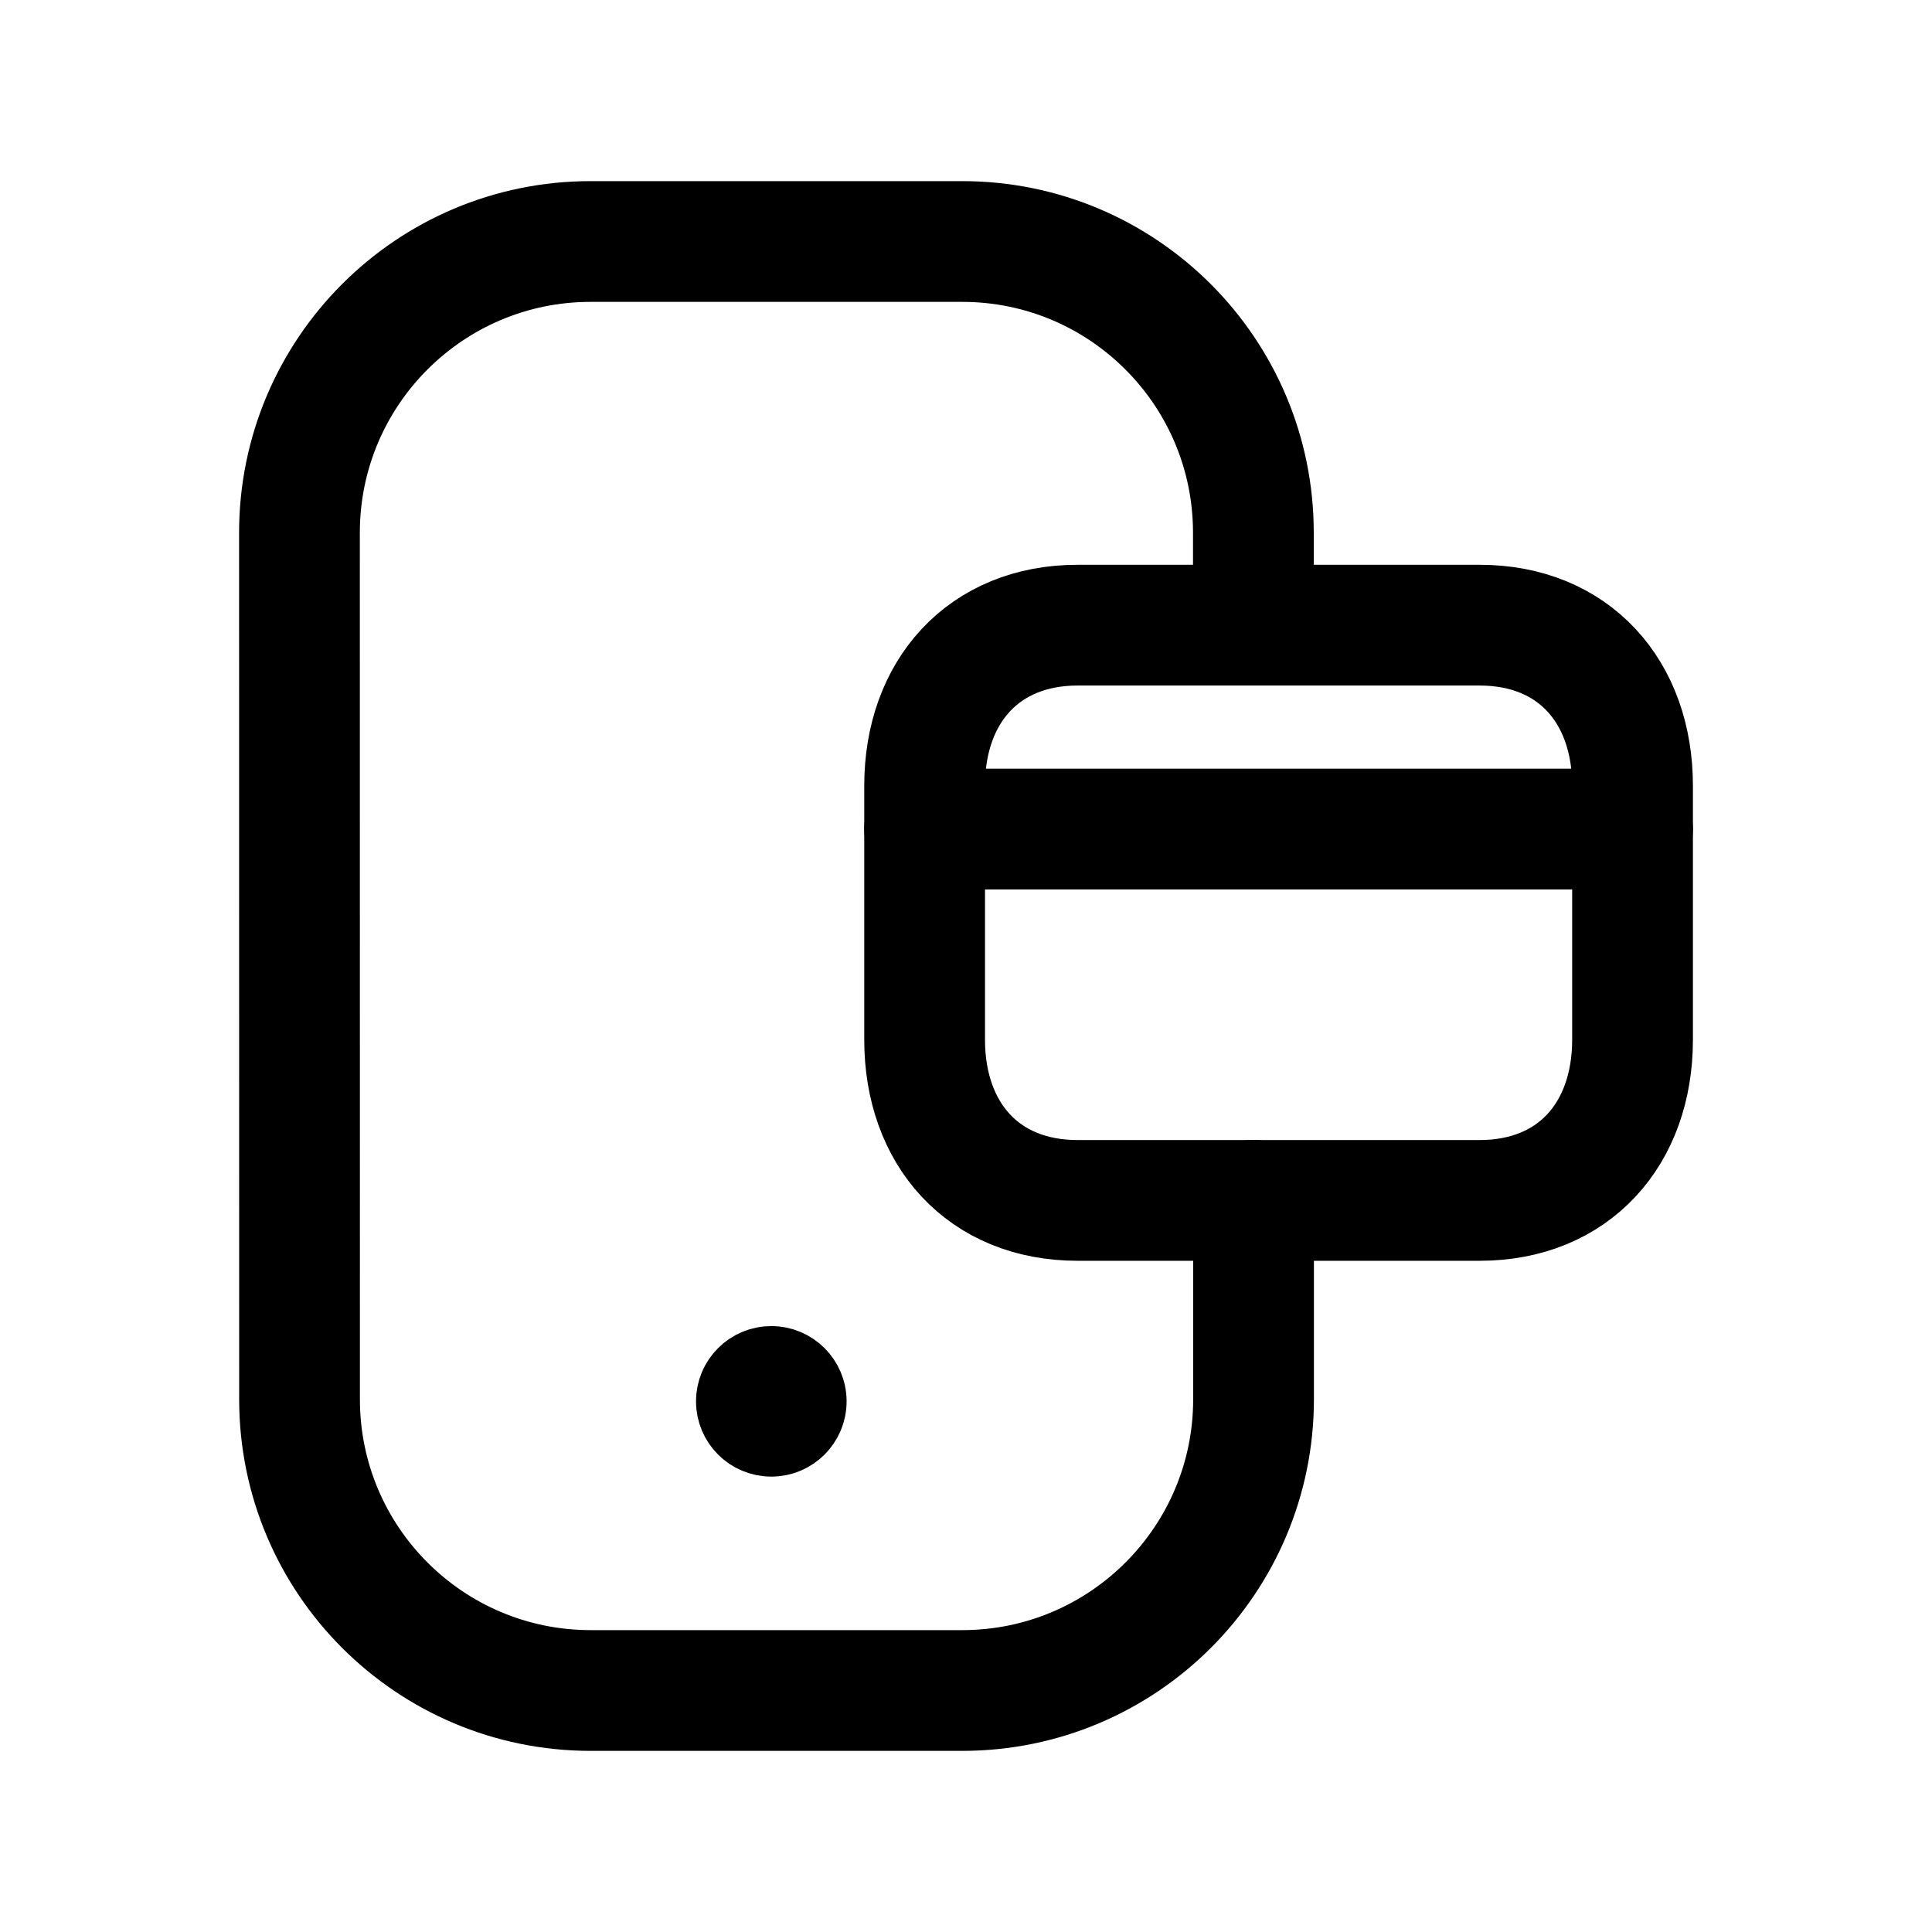 <svg width="24" height="24" viewBox="0 0 24 24" fill="none" xmlns="http://www.w3.org/2000/svg">
<path d="M15.572 14.911V17.381C15.572 19.38 13.951 21 11.953 21H7.338C5.341 21 3.721 19.381 3.721 17.383L3.72 6.618C3.72 4.62 5.34 3 7.337 3H11.953C13.95 3 15.57 4.62 15.57 6.618V7.765" stroke="black" stroke-width="1.5" stroke-linecap="round" stroke-linejoin="round"/>
<path fill-rule="evenodd" clip-rule="evenodd" d="M18.381 7.766H13.386C12.218 7.766 11.486 8.592 11.486 9.761V12.916C11.486 14.086 12.214 14.912 13.386 14.912H18.381C19.551 14.912 20.28 14.086 20.28 12.916V9.761C20.28 8.592 19.551 7.766 18.381 7.766Z" stroke="black" stroke-width="1.5" stroke-linecap="round" stroke-linejoin="round"/>
<path d="M11.486 10.299H20.28" stroke="black" stroke-width="1.5" stroke-linecap="round" stroke-linejoin="round"/>
<path d="M9.583 17.398V17.444M9.767 17.408C9.767 17.51 9.684 17.593 9.582 17.593C9.479 17.593 9.396 17.51 9.396 17.408C9.396 17.306 9.479 17.223 9.582 17.223C9.684 17.223 9.767 17.306 9.767 17.408Z" stroke="black" stroke-width="1.5" stroke-linecap="round" stroke-linejoin="round"/>
</svg>